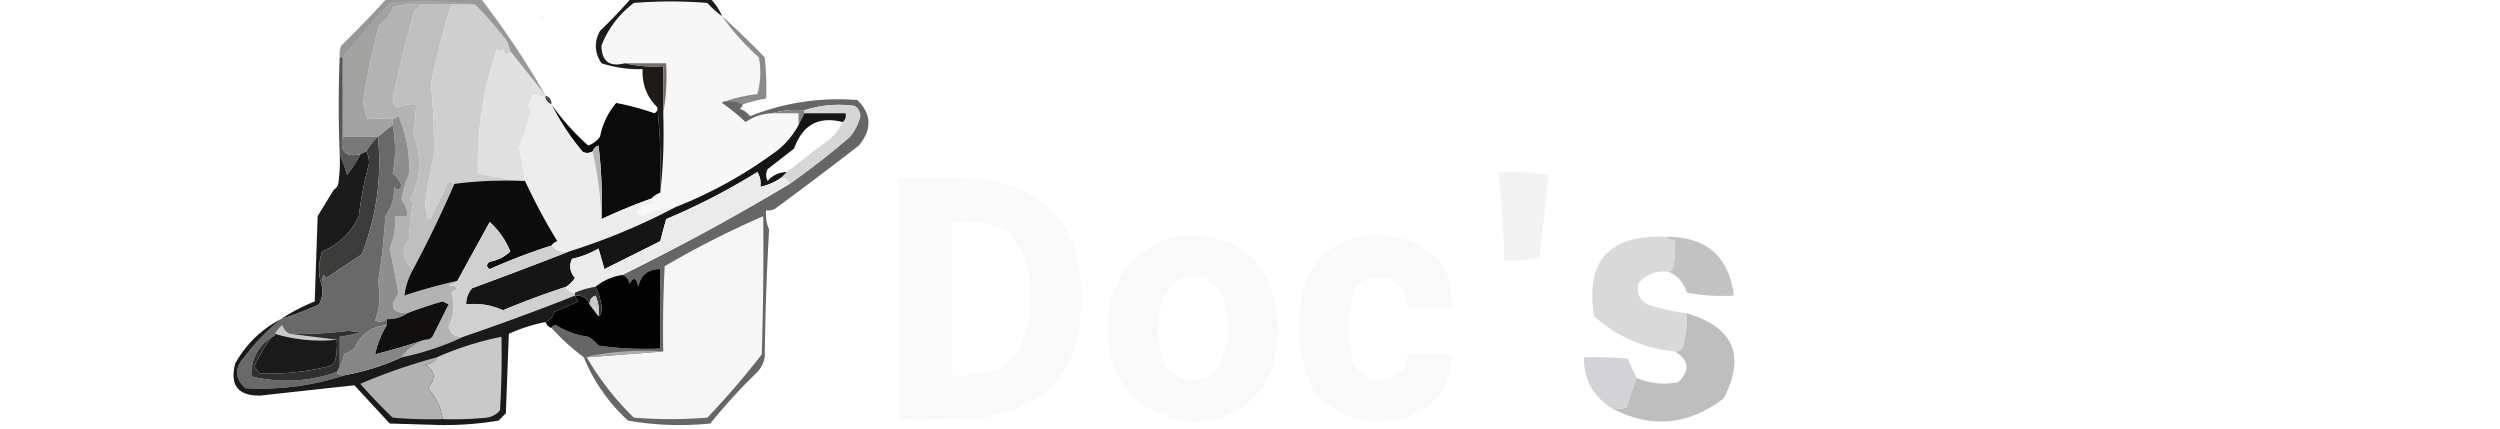 <svg xmlns="http://www.w3.org/2000/svg" width="850" height="146" style="shape-rendering:geometricPrecision;text-rendering:geometricPrecision;image-rendering:optimizeQuality;fill-rule:evenodd;clip-rule:evenodd">
  <path style="opacity:1" fill="#b3b3b3" d="M143.5 1.5q-1.008 1.15-2.5 2a407 407 0 0 0-7.5 30.5q.195 1.588 1.5 2.5 3.062-1.384 6.5-1-.268 5.446-1 10 4.428 11.576-1 22.5l1 1q-1.2 6.12-1.5 12.5-4.006 5.368 1.5 10a24 24 0 0 0-3 9 180 180 0 0 1 18-5q-1.144 1.152-3 1.5 4.863.425 1 2.5 1.898 5.89-1 11.5 1.06 3.81 5 3.5-9.947 4.7-21 7 2.58-3.752 8-6 1.494.128 2.5-1l5.5-11-2-1a127 127 0 0 0-12 4q-7.87-.21-3-6.5a350 350 0 0 0-3-15.5 27.45 27.45 0 0 0 2-11h4q.034-3.15-2-5.5a32.8 32.8 0 0 1 2.5-8.5q.654-10.392-3.5-20-1.025.544-2 1a56.4 56.4 0 0 0-8.5 0 20.2 20.2 0 0 1-1.5-6 200 200 0 0 1 5.5-26q3.667-2.778 4.5-6a25.9 25.9 0 0 1 10-1"/>
  <path style="opacity:1" fill="#bfbfbf" d="M143.5 1.5h10a267 267 0 0 0-7 27 197 197 0 0 1 1 24.5 192 192 0 0 0-3 16.5l1 5 1-.5a298 298 0 0 0 6-12.5q1.025.544 2 1a400 400 0 0 1-14 29q-5.506-4.632-1.5-10 .3-6.38 1.5-12.5l-1-1q5.428-10.924 1-22.5.732-4.554 1-10-3.438-.384-6.5 1-1.305-.912-1.5-2.5A407 407 0 0 1 141 3.5q1.492-.85 2.5-2"/>
  <path style="opacity:1" fill="#f7f7f7" d="M245.5 5.5q5.349 7.61 12.5 14 1.194 6.383-.5 12.5-5.837.628-11 2.5-.657-.098-1 .5a74 74 0 0 1 8 6.5q4.101-2.805 9-3h9v4q-2.58 4.846-7 8.5-16.13 12.068-35 19.5a27.1 27.1 0 0 0-11 3q-3.792-1.497 0-2.5l-1-1 5-1q-.834-.575-1-1.5 1.185-1.352 3-2 1.49-13.227 1-27 1.483-8.213 1-17h-14q-7.901 2.04-8-6 3.369-8.65 11-14.5a156.5 156.5 0 0 1 25 0 31.4 31.4 0 0 0 5 4.5"/>
  <path style="opacity:.035" fill="#020005" d="M183.5 6.5q.595-1.538 2-.5a2.43 2.43 0 0 1-2 .5"/>
  <path style="opacity:1" fill="#cfcfcf" d="M153.5 1.5h8q5.562 5.55 10.5 12a10.1 10.1 0 0 1 1.5 4q-1.987 2.18-2.5-1-1 2-2 0-7.098 20.83-6.5 42.5a265 265 0 0 0 15 2.5q-11.63-.449-23 1a44 44 0 0 1-2-1 298 298 0 0 1-6 12.5l-1 .5-1-5a192 192 0 0 1 3-16.5q.257-12.395-1-24.5a267 267 0 0 1 7-27"/>
  <path style="opacity:1" fill="#a2a2a1" d="M161.5 1.5h-18a25.9 25.9 0 0 0-10 1q-.833 3.222-4.5 6a200 200 0 0 0-5.5 26 20.2 20.2 0 0 0 1.5 6 56.4 56.4 0 0 1 8.5 0v2a275 275 0 0 0-5 4h-12v-27a405 405 0 0 1 16-18.5q14.763-1.237 29 .5"/>
  <path style="opacity:.451" fill="#1d1b1b" d="M131.5-.5h32a292 292 0 0 1 22 33l-12-15a10.1 10.1 0 0 0-1.5-4q-4.938-6.45-10.5-12-14.237-1.737-29-.5a405 405 0 0 0-16 18.5h-1a8.4 8.4 0 0 1 .5-4 349 349 0 0 0 15.5-16"/>
  <path style="opacity:1" fill="#e0e0e0" d="m173.5 17.5 12 15v1q-2.418-1.428-4.5-1a11.3 11.3 0 0 1-1.5 3.5l1 1q-1.315 6.843-4 13 1.302 5.65 2 11.5h-1a265 265 0 0 1-15-2.5q-.598-21.67 6.5-42.5 1 2 2 0 .513 3.18 2.5 1"/>
  <path style="opacity:.995" fill="#1d1a18" d="M214.5-.5h27a17.9 17.9 0 0 1 4 6 31.4 31.4 0 0 1-5-4.5 156.5 156.5 0 0 0-25 0q-7.631 5.85-11 14.5.099 8.04 8 6 6.202 1.477 13 1v16q.49 13.773-1 27 .49-14.771-1-29-5.38-5.28-5-13a40.6 40.6 0 0 1-14-2q-3.565-5.375-.5-11a162 162 0 0 0 10.5-11"/>
  <path style="opacity:1" fill="#736f6c" d="M212.5 21.5h14q.483 8.787-1 17v-16q-6.798.477-13-1"/>
  <path style="opacity:.893" fill="#444241" d="M115.5 19.5h1v27c-1 5 1 7 6 6a44 44 0 0 1-4.5 7q-1.047-3.756-2.5-7a405 405 0 0 1 0-33"/>
  <path style="opacity:.548" fill="#2f2e2e" d="M245.5 5.5a281 281 0 0 1 14.5 14q.749 6.983.5 14a54 54 0 0 0-8 2q-2.647-1.442-6-1 5.163-1.872 11-2.5 1.694-6.117.5-12.5-7.151-6.39-12.5-14"/>
  <path style="opacity:.012" d="M207.5 33.5q2 1 0 0"/>
  <path style="opacity:.639" fill="#121111" d="M198.5 121.5a78.4 78.4 0 0 1-11-10q.353-.895 1.5-1 5.024 3.176 11 4a15 15 0 0 1 3.5 3q10.452 1.495 21 1v-27q-6.151-.105-7.5 6-.873-4.752-3-1-.354-2.43-2.5-3a783 783 0 0 0 57-31 256 256 0 0 0 20.5-16 17.35 17.35 0 0 0 3.5-7q-.044-2.294-2-3.5-8.866-1.17-17 1.5-5.807-.473-11 1-4.899.195-9 3a74 74 0 0 0-8-6.5q.343-.598 1-.5 3.353-.442 6 1-.166.925-1 1.5a6.98 6.98 0 0 1 3.5 2.5q17.568-6.94 36.5-5.5 7.305 7.25.5 15.5A1551 1551 0 0 1 263.5 71a4.93 4.93 0 0 1-3 .5q-.384 3.44 1 6.5a965 965 0 0 0-1.5 43.5q-.54 2.882-2.5 5a191 191 0 0 0-16 17.5q-14.152 1.417-28-1-9.956-9.204-15-21.5"/>
  <path style="opacity:.8" fill="#1e1e20" d="M185.5 32.5q2.11.71 2 3-1.5-.5-2-2z"/>
  <path style="opacity:.962" fill="#030303" d="M223.5 36.5q1.49 14.229 1 29-1.815.648-3 2a189 189 0 0 0-17 7q.497-12.54-1-25-1.533.533-2 2-2.02 1.007-3.5 0a82.8 82.8 0 0 1-10.5-16q5.368 7.628 12.5 14 2.407-.9 4-3 1.331-6.526 5.5-11.5a92 92 0 0 1 13 3.5q1.197-.686 1-2"/>
  <path style="opacity:1" fill="#828282" d="M262.5 38.5q5.193-1.473 11-1v1l-2 4v-4z"/>
  <path style="opacity:1" fill="#ecedec" d="M185.5 33.5q.5 1.5 2 2a82.8 82.8 0 0 0 10.5 16q1.48 1.007 3.5 0 2.48 11.168 3 23a189 189 0 0 1 17-7q.166.925 1 1.5l-5 1 1 1q-3.792 1.003 0 2.5a27.1 27.1 0 0 1 11-3q-17.15 9.06-36 15-3.765.67-6-2 .626-1.083 2-1.5a203 203 0 0 1-11-20.5q-.698-5.85-2-11.5 2.685-6.157 4-13l-1-1a11.3 11.3 0 0 0 1.5-3.5q2.082-.428 4.5 1"/>
  <path style="opacity:1" fill="#787878" d="M116.5 46.5h12a21.6 21.6 0 0 0-4 5l-2 1c-5 1-7-1-6-6"/>
  <path style="opacity:1" fill="#b4b4b4" d="M204.5 74.5q-.52-11.832-3-23 .467-1.467 2-2a157 157 0 0 1 1 25"/>
  <path style="opacity:1" fill="#d6d6d7" d="M268.5 62.5q-.71-2.11-3-2l2-2q7.396-5.72 15-11.5 2.565-2.475 4-5.5 1.356-1.064 1-3h-14v-1q8.134-2.67 17-1.5 1.956 1.206 2 3.5a17.35 17.35 0 0 1-3.5 7 256 256 0 0 1-20.5 16"/>
  <path style="opacity:.994" fill="#f3f3f4" d="M509.5 58.5a73 73 0 0 1 17 1l-3 28a36.9 36.9 0 0 1-12 1 422 422 0 0 0-2-30"/>
  <path style="opacity:1" fill="#0c0c0c" d="M177.5 61.5h1a203 203 0 0 0 11 20.5q-1.374.417-2 1.5a201 201 0 0 0-21 8q-1.817-1.16 0-2.5 4.126-.774 7-3.5-2.382-5.865-7-10-5.519 10.04-11 20a180 180 0 0 0-18 5 24 24 0 0 1 3-9 400 400 0 0 0 14-29 139 139 0 0 1 23-1"/>
  <path style="opacity:.996" fill="#f9f9f9" d="M305.5 60.5q15.009-.25 30 .5 32.952 6.716 32 40.5.843 34.404-33 40.5-14.492.75-29 .5zm18 15q10.574-1.173 20 3.5 7.077 10.04 7 22.5.354 13.701-9 23.5-8.652 3.342-18 2.5z"/>
  <path style="opacity:.012" d="M113.5 64.5q-1-2 0 0"/>
  <path style="opacity:1" fill="#1b1b1b" d="M124.5 51.5q.984 1.683 1 4a123 123 0 0 0-3.5 18q-3.959 8.445-12.5 12-1.964 6.225 0 12a9.86 9.86 0 0 1-1 6 106 106 0 0 1-13 5 62.6 62.6 0 0 1 11.5-6l1-29q2.784-4.584 5.5-9 1.083-.627 1.5-2 .747-4.975.5-10 1.453 3.244 2.5 7a44 44 0 0 0 4.5-7z"/>
  <path style="opacity:1" fill="#151515" d="M273.5 38.5h14q.356 1.936-1 3-12.181-3.124-16.5 9l-9 7q-1 2 0 4 2.601-2.925 6.5-3l-2 2a18.7 18.7 0 0 1-7 3q.428-2.682-1-5a227 227 0 0 1-31 16 262 262 0 0 0-2 7.5l-19 9.5-2-7a31.3 31.3 0 0 1-9 3.5q-1.642 3.404 1 6.5-1.26 1.852-3 3a279 279 0 0 0-21.5 8q-5.856-2.717-12.5-2-.042-3.123 2-5.5a1821 1821 0 0 0 33-12.5q18.85-5.94 36-15 18.87-7.432 35-19.5 4.42-3.654 7-8.5z"/>
  <path style="opacity:1" fill="#f6f6f6" d="m199.5 121.5 26-2q-.25-14.508.5-29a316 316 0 0 1 33.5-17q.25 23.505-.5 47a282 282 0 0 1-18.5 21.5q-12.5 1-25 0a95.8 95.8 0 0 1-16-20.5"/>
  <path style="opacity:.996" fill="#f9f9fa" d="M398.5 80.5q34.728-3.384 36 31.5-.158 28.653-28.5 31.5-28.018-3.025-29.5-31.5.43-23.604 22-31.5m3 14q13.982-2.127 15.5 12 2.511 12.209-5.5 21.5-8.035 3.393-14.5-2.5-6.197-12.281-1-25 2.04-3.784 5.5-6"/>
  <path style="opacity:.991" fill="#f9f9fa" d="M461.5 80.5q16.852-3.13 28.5 9 4.3 6.9 3.5 15h-15q-1.508-12.52-14-9.5-3.25 1.25-4.5 4.5-2.943 12.021 0 24 7.26 10.791 17 2 1.514-2.288 1.5-5h15q-.163 16.433-16 21.5-17.814 4.84-30.5-8.5-8.459-16.675-4-35 4.337-14.252 18.5-18"/>
  <path style="opacity:.996" fill="#d9d9d9" d="M566.5 80.5q1.063 1.356 3 1a41 41 0 0 1-.5 9q-.417 1.373-1.5 2-6.455-1.055-10.5 4-1.023 5.52 4.5 7.5a77 77 0 0 0 12 2.5 37.1 37.1 0 0 1-1.5 12q-1.006 1.128-2.5 1-15.818-1.513-27.5-12-4.595-28.174 24.5-27"/>
  <path style="opacity:1" fill="#3c3c3b" d="M128.5 46.5q2.062 20.53-5.5 40a2564 2564 0 0 0-12 8l-1-1a8.4 8.4 0 0 0-.5 4q-1.964-5.775 0-12 8.541-3.555 12.5-12a123 123 0 0 1 3.5-18q-.016-2.317-1-4a21.6 21.6 0 0 1 4-5"/>
  <path style="opacity:.976" fill="silver" d="M566.5 80.5q20.527-.033 23 20a65 65 0 0 1-16-1q-1.485-4.972-6-7 1.083-.627 1.5-2 .747-4.473.5-9-1.937.356-3-1"/>
  <path style="opacity:1" fill="#cfd0cf" d="M187.5 83.5q2.235 2.67 6 2a1821 1821 0 0 1-33 12.5q-2.042 2.377-2 5.5 6.644-.717 12.5 2a279 279 0 0 1 21.5-8q.71 2.11 3 2v1a828 828 0 0 1-38 14q-3.94.31-5-3.5 2.898-5.61 1-11.5 3.863-2.075-1-2.5 1.856-.348 3-1.5 5.481-9.96 11-20 4.618 4.135 7 10-2.874 2.726-7 3.5-1.817 1.34 0 2.5a201 201 0 0 1 21-8"/>
  <path style="opacity:1" fill="#8d8e8e" d="M138.5 106.5q-3.022 2.136-7 2-1.858 1.368-4 .5 2.494-6.426 1-13a204 204 0 0 0 2.5-22.5q3.138-4.31 3-10 1.735 2.24 2.5-.5-.901-2.407-3-4 1.606-8.162 0-16.5v-2q.975-.456 2-1 4.154 9.608 3.5 20a32.8 32.8 0 0 0-2.5 8.5q2.034 2.35 2 5.5h-4q.133 5.7-2 11a350 350 0 0 1 3 15.5q-4.87 6.29 3 6.5"/>
  <path style="opacity:1" fill="#696969" d="M133.5 42.5q1.606 8.338 0 16.5 2.099 1.593 3 4-.765 2.74-2.5.5.138 5.69-3 10a204 204 0 0 1-2.5 22.5q1.494 6.574-1 13 2.142.868 4-.5v2q-7.881.785-11 8a26.6 26.6 0 0 1-3.5 2q-.315 2.337-1.5 4v-10a53 53 0 0 0 7-1.5l-4-.5a134 134 0 0 1-20 1q-1.935-.837-2.5-3a10.5 10.5 0 0 0-2.5 3q0 1-1 1-7.437 5.067-7 13.5 14.826 3.435 29-1.5 1.064 1.356 3 1-16.407 5.427-34 4.5-5.53-4.794-.5-10.5a77.2 77.2 0 0 1 12.5-13 106 106 0 0 0 13-5 9.86 9.86 0 0 0 1-6 8.4 8.4 0 0 1 .5-4l1 1a2564 2564 0 0 1 12-8q7.562-19.47 5.5-40a275 275 0 0 1 5-4"/>
  <path style="opacity:1" fill="#ebebeb" d="M265.5 60.5q2.29-.11 3 2a783 783 0 0 1-57 31q-5.118.813-9 4a29.4 29.4 0 0 0-7 2q-2.29.11-3-2 1.74-1.148 3-3-2.642-3.096-1-6.5a31.3 31.3 0 0 0 9-3.5l2 7 19-9.5a262 262 0 0 1 2-7.5 227 227 0 0 0 31-16q1.428 2.318 1 5a18.7 18.7 0 0 0 7-3"/>
  <path style="opacity:.998" fill="#020202" d="M187.5 111.5q-1.5-.5-2-2 2.289-.907 3-3.5a118 118 0 0 0 8-3.5 44 44 0 0 1-1-2q3.689-.285 5 3l3 4q1.189-.4 1-3.5-.495-3.512-2-6.5 3.882-3.187 9-4 2.146.57 2.5 3 2.127-3.752 3 1 1.349-6.105 7.5-6v27q-10.548.495-21-1a15 15 0 0 0-3.5-3q-5.976-.824-11-4-1.147.105-1.5 1"/>
  <path style="opacity:1" fill="#31302f" d="M202.5 97.5q1.505 2.988 2 6.5.189 3.1-1 3.5a13.1 13.1 0 0 0-1-7q-2.128.757-2 3-1.311-3.285-5-3v-1a29.4 29.4 0 0 1 7-2"/>
  <path style="opacity:1" fill="#cacac9" d="m203.5 107.5-3-4q-.128-2.243 2-3a13.1 13.1 0 0 1 1 7"/>
  <path style="opacity:.989" fill="#bebebf" d="M573.5 106.5q23.948 7.129 12.5 29-18.403 13.968-38.5 3 2.94.957 5.5 0a176 176 0 0 1 3.5-10q6.721 2.823 14 1.5 6.246-5.993-1-10.5 1.494.128 2.5-1a37.1 37.1 0 0 0 1.5-12"/>
  <path style="opacity:1" fill="#11100f" d="M144.5 115.5a248 248 0 0 1-17 5 32.5 32.5 0 0 1 4-10v-2q3.978.136 7-2a127 127 0 0 1 12-4l2 1-5.5 11q-1.006 1.128-2.5 1"/>
  <path style="opacity:.969" fill="#151414" d="M195.5 100.5q.456.975 1 2a118 118 0 0 1-8 3.5q-.711 2.593-3 3.5a54.7 54.7 0 0 0-12.5 4l-1 27-2.5 2.5a110 110 0 0 1-20 1.5l-17-.5q-6.042-6.539-12-13a13771 13771 0 0 0-32 3.5q-11.426.17-8.5-11 5.602-9.853 15.5-15a77.2 77.2 0 0 0-12.5 13q-5.03 5.706.5 10.5 17.592.927 34-4.5 10.05-1.852 19-6 11.053-2.3 21-7a828 828 0 0 0 38-14m-102 13a54.1 54.1 0 0 0 21 2 25 25 0 0 1-.5 7q-.582 1.392-2 2a86 86 0 0 1-23.5 2.5 7.25 7.25 0 0 1-2-2.5q2.486-5.445 6-10 1 0 1-1"/>
  <path style="opacity:1" fill="#868686" d="M131.5 110.5a32.5 32.5 0 0 0-4 10 248 248 0 0 0 17-5q-5.42 2.248-8 6-8.95 4.148-19 6-1.936.356-3-1l1-2q1.185-1.663 1.5-4a26.6 26.6 0 0 0 3.5-2q3.119-7.215 11-8"/>
  <path style="opacity:.212" fill="#060606" d="m98.5 113.5 16 2a54.1 54.1 0 0 1-21-2 10.5 10.5 0 0 1 2.5-3q.565 2.163 2.5 3"/>
  <path style="opacity:.953" fill="#262626" d="m115.5 124.5-1 2q-14.174 4.935-29 1.5-.437-8.433 7-13.5-3.514 4.555-6 10a7.25 7.25 0 0 0 2 2.5 86 86 0 0 0 23.5-2.5q1.418-.608 2-2 .745-3.465.5-7l-16-2q10.038.248 20-1l4 .5a53 53 0 0 1-7 1.5z"/>
  <path style="opacity:1" fill="#c9c9c9" d="M150.5 142.5q-.94-6.111-5-10.5 4.234-4.928-1-8 2.73-.3 4-2.5a105.7 105.7 0 0 1 22-7q.25 12.51-.5 25-1.756 2.09-4.5 2.5a113 113 0 0 1-15 .5"/>
  <path style="opacity:1" fill="#ababaa" d="m225.5 119.5-26 2h-1q12.907-2.957 27-2"/>
  <path style="opacity:.985" fill="#d3d2d7" d="M556.5 128.5a176 176 0 0 0-3.5 10q-2.56.957-5.5 0-9.075-6.075-9-17a113 113 0 0 1 15 .5 79 79 0 0 0 3 6.5"/>
  <path style="opacity:1" fill="#b1b1b1" d="M148.5 121.5q-1.27 2.2-4 2.5 5.234 3.072 1 8 4.06 4.389 5 10.5a145 145 0 0 1-17-.5 179 179 0 0 1-11-11.5 193 193 0 0 1 26-9"/>
  <path style="opacity:.008" d="M123.5 141.5q2 1 0 0"/>
</svg>
